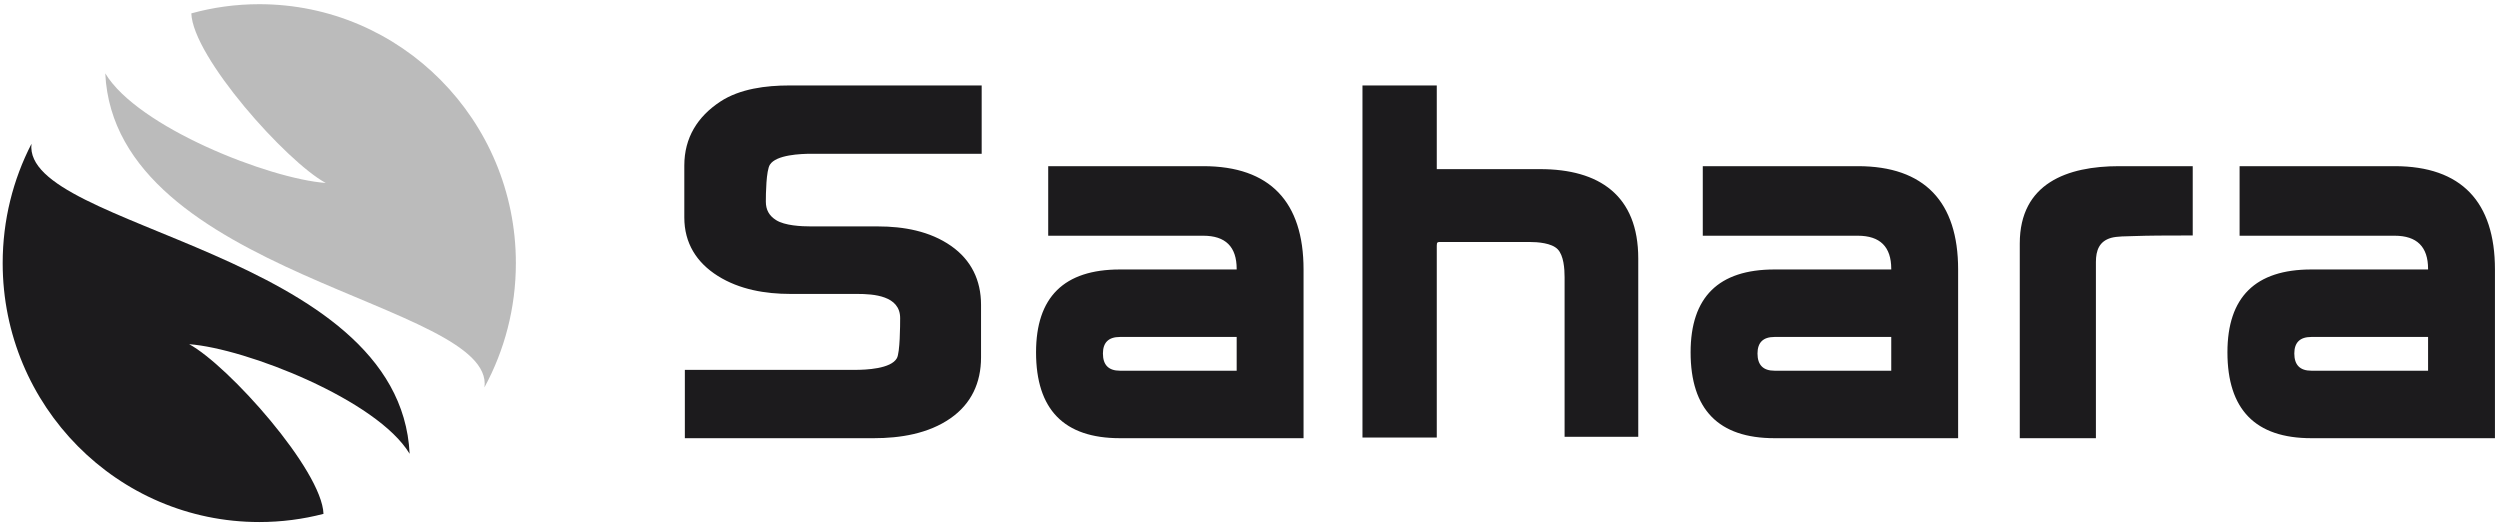 <svg width="152" height="32" viewBox="0 0 152 32" fill="none" xmlns="http://www.w3.org/2000/svg">
<g clip-path="url(#clip0_1039_2229)">
<path fill-rule="evenodd" clip-rule="evenodd" d="M19.668 31.243C19.578 28.591 13.891 22.223 11.501 20.927C14.937 21.181 22.935 24.309 24.906 27.591C24.317 15.275 1.334 13.92 1.914 8.744C0.795 10.915 0.163 13.382 0.163 15.998C0.163 24.691 7.149 31.74 15.764 31.74C17.112 31.74 18.42 31.568 19.668 31.243Z" fill="#1C1B1D"/>
<path fill-rule="evenodd" clip-rule="evenodd" d="M6.4 4.46C6.988 16.775 30.134 18.375 29.455 23.551C30.672 21.308 31.365 18.734 31.365 15.997C31.365 7.304 24.379 0.255 15.764 0.255C14.334 0.255 12.949 0.449 11.633 0.813C11.723 3.465 17.415 9.828 19.805 11.124C16.369 10.87 8.371 7.742 6.4 4.46Z" fill="#1C1B1D" fill-opacity="0.3"/>
<path d="M79.256 26.642V16.384C79.256 12.281 77.223 10.103 73.157 10.103H63.731V14.332H73.157C74.513 14.332 75.19 15.004 75.19 16.347V16.384H68.093C64.692 16.384 62.992 18.062 62.992 21.42C62.992 24.901 64.692 26.642 68.093 26.642H79.256ZM59.686 9.35H49.327C48.685 9.35 47.19 9.408 46.809 10.014C46.581 10.377 46.563 11.79 46.563 12.256C46.563 12.759 46.764 13.116 47.185 13.382C47.717 13.719 48.707 13.766 49.327 13.766H53.38C54.932 13.766 56.539 14.048 57.836 14.959C59.053 15.814 59.647 17.04 59.647 18.531V21.731C59.647 23.27 59.059 24.546 57.795 25.429C56.446 26.371 54.733 26.642 53.125 26.642H41.639V22.488H51.998C52.65 22.488 54.173 22.425 54.531 21.777C54.721 21.433 54.729 19.797 54.729 19.34C54.729 17.975 53.112 17.871 52.11 17.871H48.062C46.533 17.871 44.962 17.606 43.644 16.777C42.352 15.965 41.606 14.783 41.606 13.223V10.065C41.606 8.372 42.41 7.09 43.791 6.179C44.987 5.391 46.585 5.196 47.984 5.196H59.686V9.35ZM87.356 10.283H93.64C97.225 10.283 99.606 11.869 99.606 15.718V26.559H95.127V16.852C95.127 16.346 95.075 15.53 94.704 15.152C94.332 14.773 93.494 14.713 92.992 14.713H87.612C87.407 14.713 87.356 14.711 87.356 14.93V26.6H82.838V5.196H87.356V10.283ZM132.749 14.318C131.725 14.318 130.7 14.32 129.677 14.355C129.299 14.368 128.709 14.361 128.355 14.462C127.633 14.67 127.431 15.226 127.431 15.932V26.642H122.802V14.806C122.802 11.137 125.701 10.103 128.839 10.103H133.318V14.318H132.749ZM67.058 21.494C67.058 20.823 67.403 20.487 68.093 20.487H75.19V22.539H68.093C67.403 22.539 67.058 22.19 67.058 21.494ZM119.054 26.642V16.384C119.054 12.281 117.021 10.103 112.954 10.103H103.529V14.332H112.954C114.31 14.332 114.988 15.004 114.988 16.347V16.384H107.89C104.489 16.384 102.789 18.062 102.789 21.42C102.789 24.901 104.489 26.642 107.89 26.642H119.054ZM106.856 21.494C106.856 20.823 107.2 20.487 107.89 20.487H114.988V22.539H107.89C107.2 22.539 106.856 22.19 106.856 21.494ZM151.693 26.642V16.384C151.693 12.281 149.659 10.103 145.593 10.103H136.167V14.332H145.593C146.949 14.332 147.627 15.005 147.627 16.347V16.384H140.529C137.129 16.384 135.428 18.062 135.428 21.42C135.428 24.901 137.128 26.642 140.529 26.642H151.693ZM139.494 21.494C139.494 20.823 139.839 20.487 140.529 20.487H147.627V22.539H140.529C139.84 22.539 139.494 22.19 139.494 21.494Z" fill="#1C1B1D"/>
</g>
<defs>
<clipPath id="clip0_1039_2229">
<rect width="152" height="32" fill="white"/>
</clipPath>
</defs>
</svg>
